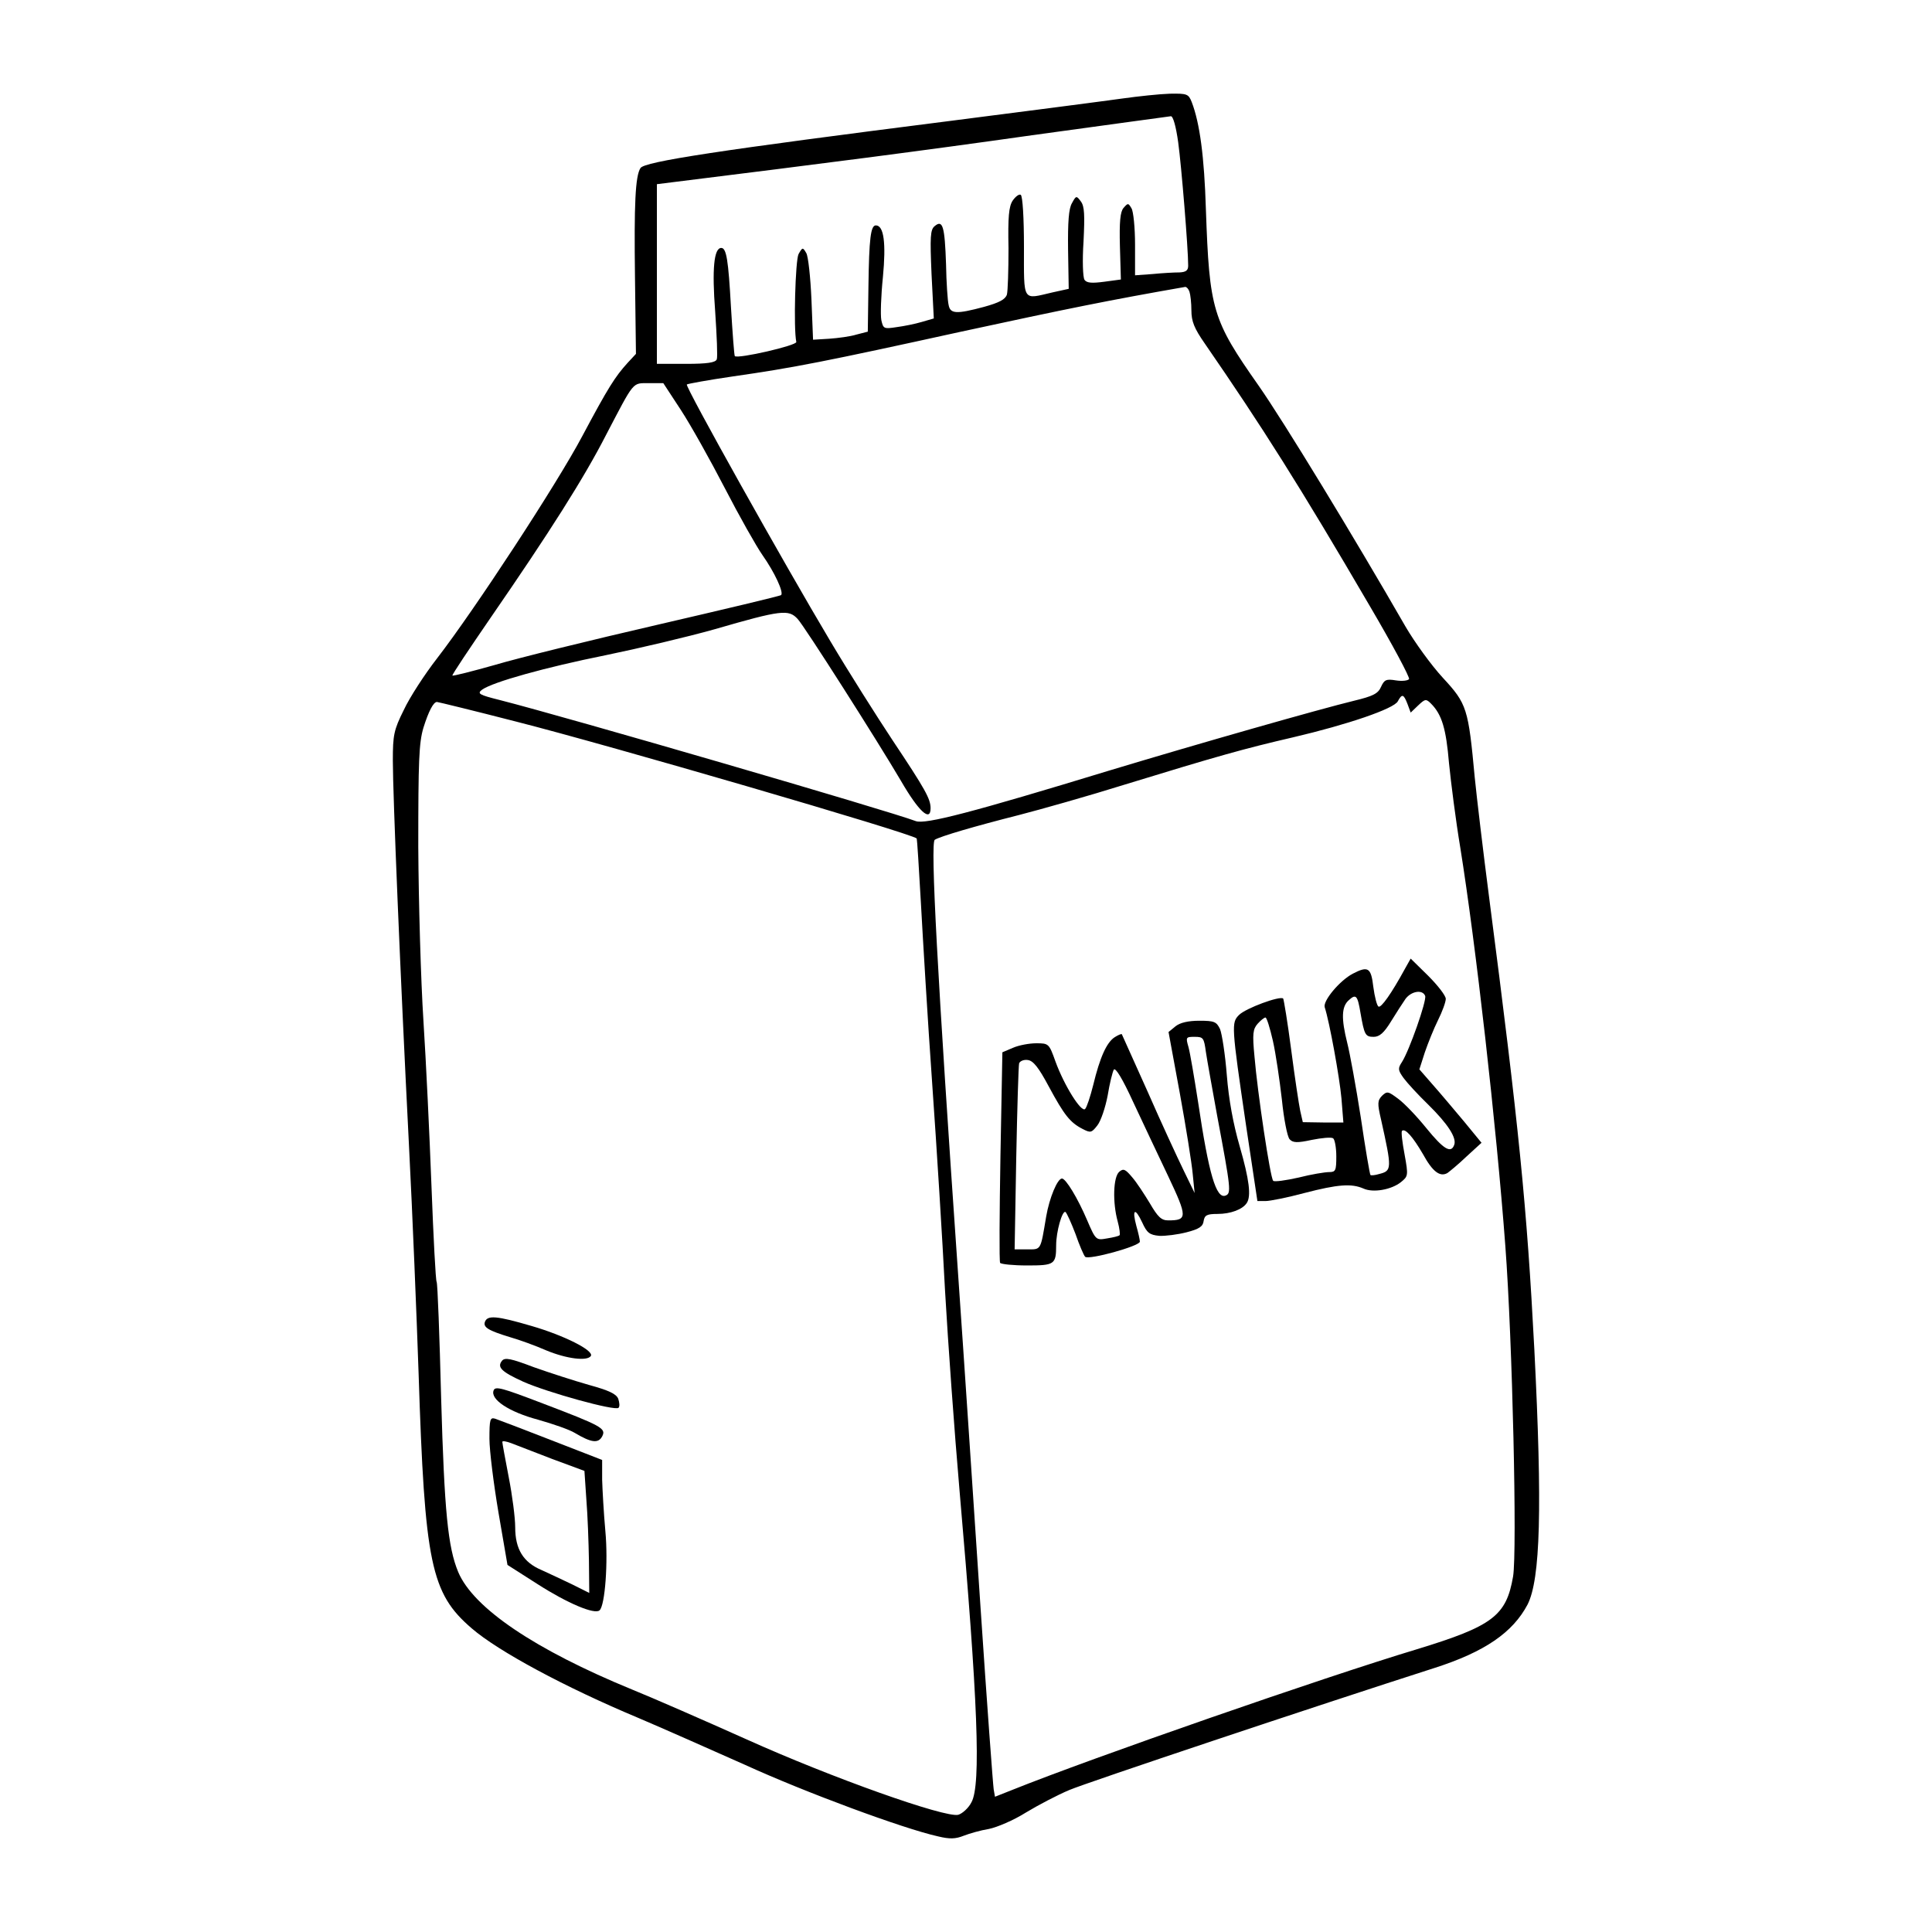 <?xml version="1.0" standalone="no"?>
<!DOCTYPE svg PUBLIC "-//W3C//DTD SVG 20010904//EN"
 "http://www.w3.org/TR/2001/REC-SVG-20010904/DTD/svg10.dtd">
<svg version="1.0" xmlns="http://www.w3.org/2000/svg"
 width="600pt" height="600pt" viewBox="0 0 600 600"
 preserveAspectRatio="xMidYMid meet">
<g transform="translate(0,600) scale(0.1,-0.1)"
fill="#000000" stroke="none">
<path d="M3485 5694 c-49 -7 -288 -38 -530 -69 -725 -92 -954 -127 -966 -147
-16 -25 -20 -111 -17 -340 l3 -237 -26 -28 c-39 -43 -60 -76 -141 -228 -79
-149 -335 -540 -451 -690 -38 -49 -85 -121 -103 -160 -31 -62 -34 -78 -34
-157 0 -105 23 -663 50 -1193 11 -214 24 -534 30 -710 19 -591 38 -683 165
-792 82 -71 290 -183 517 -278 73 -31 222 -97 332 -146 186 -85 491 -198 599
-222 37 -9 55 -8 80 2 18 7 53 17 78 21 25 5 77 27 115 51 38 23 99 55 135 70
54 23 763 260 1134 379 156 50 243 110 289 197 40 79 46 300 21 793 -23 442
-48 692 -140 1400 -19 146 -39 315 -45 375 -20 215 -24 229 -99 310 -36 39
-88 111 -116 159 -161 280 -379 638 -456 748 -144 205 -153 235 -164 548 -5
164 -19 268 -44 333 -10 25 -14 27 -68 26 -32 -1 -98 -8 -148 -15z m174 -136
c10 -73 31 -329 31 -383 0 -15 -7 -20 -27 -21 -16 0 -53 -2 -83 -5 l-55 -4 0
95 c0 52 -5 103 -11 113 -10 17 -11 17 -25 1 -10 -12 -13 -43 -11 -119 l3
-103 -52 -7 c-38 -5 -54 -4 -61 6 -5 8 -7 59 -3 119 4 82 3 109 -8 124 -14 19
-15 19 -28 -5 -10 -17 -13 -58 -12 -145 l2 -121 -50 -11 c-95 -22 -89 -33 -89
142 0 88 -4 157 -10 161 -5 3 -16 -5 -25 -18 -12 -18 -15 -51 -13 -148 0 -68
-2 -133 -5 -144 -5 -15 -24 -25 -71 -38 -86 -23 -105 -22 -110 6 -3 12 -7 69
-8 127 -4 116 -10 139 -35 118 -14 -11 -15 -33 -10 -150 l7 -137 -38 -11 c-20
-6 -55 -13 -78 -16 -39 -6 -41 -5 -47 22 -3 16 -1 76 5 134 10 105 3 160 -22
160 -16 0 -21 -41 -23 -189 l-2 -141 -35 -9 c-19 -6 -57 -11 -85 -13 l-50 -3
-5 125 c-3 69 -10 134 -16 144 -11 19 -12 18 -24 -3 -10 -19 -16 -232 -7 -273
2 -11 -181 -53 -191 -44 -2 3 -7 71 -12 153 -8 145 -14 183 -30 183 -23 0 -29
-66 -19 -197 5 -75 8 -142 5 -149 -4 -10 -29 -14 -96 -14 l-90 0 0 279 0 279
48 6 c459 57 772 97 1117 146 231 32 425 58 431 59 7 1 16 -31 23 -81z m35
-464 c3 -9 6 -35 6 -58 0 -34 9 -56 41 -102 178 -258 297 -446 513 -816 70
-119 125 -222 122 -227 -4 -5 -22 -7 -41 -4 -30 5 -36 2 -46 -20 -9 -21 -25
-29 -83 -43 -111 -27 -486 -134 -761 -217 -426 -130 -572 -168 -601 -157 -84
32 -1080 322 -1292 376 -64 16 -71 20 -55 32 33 24 199 70 383 107 102 21 255
57 340 81 207 60 229 62 257 32 21 -22 250 -382 321 -503 55 -95 92 -129 92
-85 0 29 -16 58 -118 211 -49 74 -137 213 -194 309 -142 238 -451 790 -445
796 2 2 67 14 143 25 189 27 290 47 709 139 328 71 461 98 696 139 4 0 10 -6
13 -15z m-1579 -368 c30 -46 91 -155 136 -242 45 -87 98 -181 117 -208 38 -54
66 -115 58 -124 -3 -3 -176 -44 -383 -92 -208 -48 -436 -104 -506 -125 -71
-20 -130 -35 -132 -33 -2 2 53 84 121 183 180 261 288 431 356 564 89 170 81
161 133 161 l45 0 55 -84z m2256 -912 l10 -27 23 22 c22 21 25 21 40 6 34 -34
47 -78 56 -185 6 -60 21 -178 35 -262 48 -299 112 -862 140 -1238 22 -291 37
-949 24 -1026 -21 -122 -63 -154 -299 -226 -289 -87 -1008 -337 -1257 -437
l-53 -21 -4 23 c-2 12 -21 267 -41 567 -20 300 -51 768 -70 1040 -64 921 -86
1333 -72 1342 18 11 124 42 262 77 66 17 215 59 330 95 287 88 369 111 520
146 171 40 314 89 326 112 13 24 18 23 30 -8z m-2768 -55 c284 -72 1228 -347
1244 -363 1 -1 7 -92 13 -201 6 -110 21 -362 35 -560 14 -198 32 -488 40 -645
9 -157 29 -436 45 -620 57 -652 67 -913 37 -967 -9 -18 -28 -35 -41 -39 -41
-10 -393 115 -657 234 -134 60 -294 130 -356 155 -302 124 -493 253 -540 365
-32 77 -43 188 -53 540 -5 194 -11 356 -14 361 -3 4 -10 138 -16 297 -6 159
-17 390 -25 514 -8 124 -15 367 -16 540 0 267 2 323 16 370 16 51 31 80 42 80
3 0 114 -27 246 -61z"/>
<path d="M4363 2991 c-42 -77 -74 -122 -82 -117 -5 3 -12 31 -16 61 -7 60 -16
66 -64 41 -40 -21 -93 -84 -87 -104 15 -46 46 -217 52 -283 l6 -75 -63 0 -63
1 -8 35 c-4 19 -17 104 -28 189 -11 85 -23 157 -25 160 -10 9 -116 -30 -137
-51 -24 -24 -24 -32 22 -345 l35 -233 25 0 c14 0 69 11 121 25 104 27 146 30
183 14 30 -14 87 -4 117 20 22 18 23 20 11 86 -7 37 -11 70 -8 73 10 9 34 -19
65 -72 30 -55 53 -72 76 -59 7 5 34 27 59 51 l47 43 -55 67 c-31 37 -74 88
-97 114 l-41 47 17 53 c10 29 28 74 41 100 13 26 24 56 24 66 0 10 -25 42 -55
72 l-54 53 -18 -32z m63 -84 c5 -15 -49 -169 -72 -205 -13 -20 -13 -25 5 -50
11 -15 45 -52 76 -82 61 -60 90 -104 81 -126 -10 -27 -33 -13 -86 52 -29 36
-68 77 -87 91 -32 24 -35 25 -51 10 -14 -15 -15 -23 -3 -74 34 -153 34 -159
-6 -169 -13 -4 -25 -5 -27 -3 -2 2 -16 83 -30 179 -15 96 -34 200 -42 231 -19
76 -18 113 5 133 22 20 27 15 36 -39 12 -69 15 -75 41 -75 18 0 32 12 54 48
16 26 36 57 45 70 18 24 53 30 61 9z m-473 -139 c9 -40 21 -122 28 -183 6 -60
17 -116 24 -123 10 -11 23 -12 69 -2 30 6 60 9 66 5 5 -3 10 -28 10 -56 0 -44
-2 -49 -22 -49 -13 0 -56 -7 -95 -17 -40 -9 -76 -14 -79 -10 -9 8 -49 276 -58
385 -7 72 -5 86 10 103 9 10 20 19 24 19 4 0 14 -33 23 -72z"/>
<path d="M3651 2813 l-22 -18 35 -190 c19 -104 37 -217 40 -250 l6 -60 -34 70
c-19 39 -70 149 -112 245 -43 96 -79 176 -80 178 -1 2 -11 -2 -22 -9 -25 -16
-46 -62 -67 -149 -9 -36 -20 -69 -25 -74 -12 -12 -65 73 -92 147 -20 56 -21
57 -60 57 -21 0 -54 -6 -72 -14 l-33 -14 -6 -322 c-3 -178 -4 -327 -1 -332 3
-4 40 -8 84 -8 85 0 90 3 90 63 0 42 19 109 29 103 4 -3 18 -34 31 -68 12 -35
26 -67 30 -71 10 -11 170 33 170 47 0 6 -5 28 -11 49 -14 52 -4 58 18 11 15
-33 23 -39 53 -42 19 -1 58 4 85 11 39 10 51 18 53 35 3 18 10 22 43 22 41 0
78 14 91 34 14 21 8 72 -22 176 -20 69 -34 145 -40 221 -5 64 -15 128 -21 143
-11 23 -18 26 -64 26 -35 0 -60 -6 -74 -17z m94 -80 c4 -27 20 -115 35 -198
43 -229 44 -241 26 -248 -29 -11 -52 67 -85 289 -12 77 -25 154 -30 172 -9 31
-8 32 19 32 27 0 29 -3 35 -47z m-488 -107 c48 -89 66 -112 105 -132 25 -13
28 -12 46 11 11 14 25 56 32 93 6 37 15 73 19 80 5 8 27 -28 60 -100 29 -62
78 -166 109 -231 60 -127 60 -137 0 -137 -21 0 -32 10 -57 53 -17 28 -41 65
-55 81 -21 25 -27 28 -40 17 -19 -16 -21 -96 -5 -154 6 -22 8 -41 6 -43 -3 -3
-20 -7 -39 -10 -34 -6 -35 -6 -62 57 -29 68 -66 129 -78 129 -14 0 -39 -60
-49 -118 -18 -107 -15 -102 -59 -102 l-39 0 5 283 c3 155 7 288 9 295 3 7 15
12 27 10 17 -2 34 -24 65 -82z"/>
<path d="M1506 1895 c-6 -17 10 -27 79 -48 28 -8 78 -26 112 -41 63 -26 127
-34 138 -17 10 17 -84 64 -184 93 -109 32 -137 34 -145 13z"/>
<path d="M1559 1774 c-16 -20 -2 -34 66 -65 74 -33 286 -92 296 -81 4 4 3 16
-1 28 -6 15 -29 26 -91 43 -46 13 -123 38 -171 55 -71 27 -90 31 -99 20z"/>
<path d="M1533 1682 c-11 -28 48 -67 138 -91 46 -13 98 -31 114 -41 52 -31 73
-33 85 -11 13 25 1 32 -191 105 -118 45 -141 52 -146 38z"/>
<path d="M1520 1532 c0 -37 13 -140 28 -229 l28 -163 94 -60 c92 -59 177 -95
192 -81 17 15 27 150 18 246 -5 55 -9 127 -10 160 l0 61 -157 61 c-87 34 -166
64 -175 67 -16 5 -18 -2 -18 -62z m195 -63 l100 -37 6 -89 c4 -48 7 -133 8
-189 l1 -101 -52 26 c-29 14 -72 34 -96 45 -57 24 -82 65 -82 133 0 29 -9 99
-20 155 -11 57 -20 106 -20 110 0 4 12 2 28 -4 15 -6 72 -28 127 -49z"/>
</g>
</svg>
